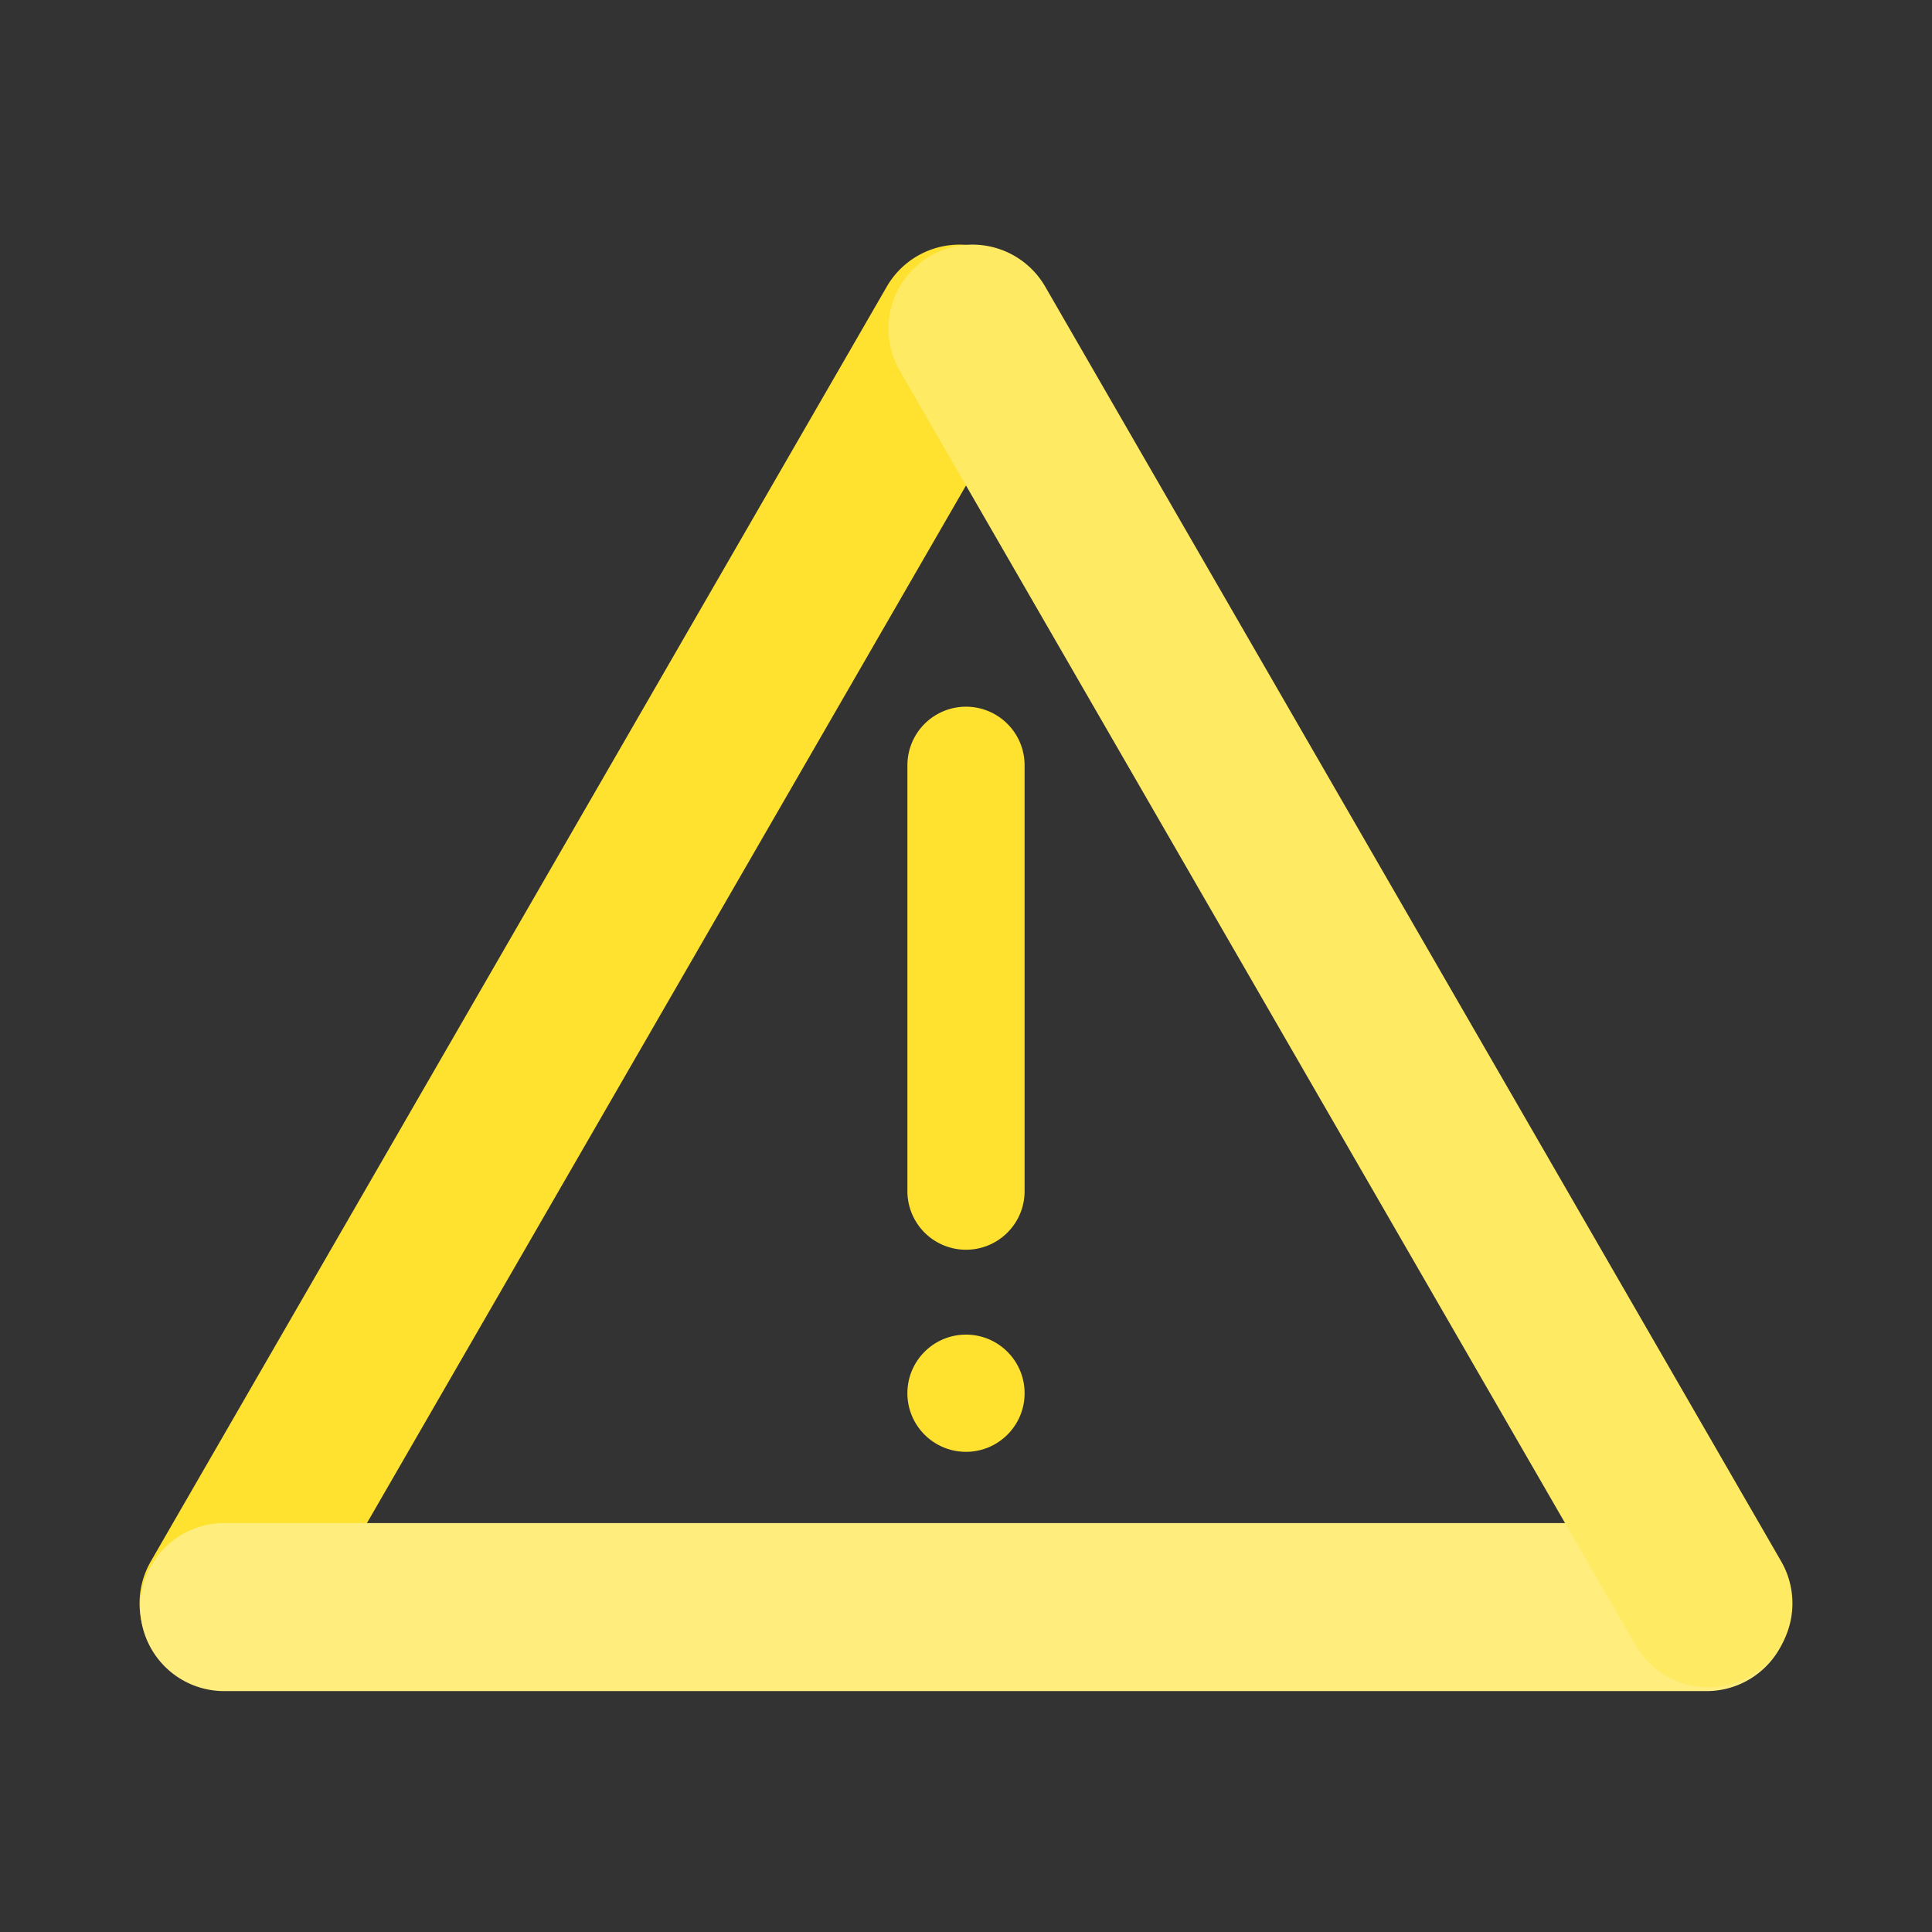 <?xml version="1.0" standalone="no"?><!DOCTYPE svg PUBLIC "-//W3C//DTD SVG 1.1//EN" "http://www.w3.org/Graphics/SVG/1.1/DTD/svg11.dtd"><svg t="1658917664129" class="icon" viewBox="0 0 1024 1024" version="1.1" xmlns="http://www.w3.org/2000/svg" p-id="2525" xmlns:xlink="http://www.w3.org/1999/xlink" width="200" height="200"><rect x="0" y="0" width="1024" height="1024" fill="#333333" stroke="none"/><defs><style type="text/css"></style></defs><path d="M480.943 631.333a31.057 31.057 0 1 0 62.114 0V405.623a31.057 31.057 0 1 0-62.114 0v225.71z m0 107.106c0-17.152 13.905-31.057 31.057-31.057s31.057 13.905 31.057 31.057-13.905 31.057-31.057 31.057-31.057-13.905-31.057-31.057zM79.941 827.55a44.527 44.527 0 0 0 16.299 60.827 44.527 44.527 0 0 0 60.826-16.299L547.139 196.45a44.527 44.527 0 0 0-16.298-60.827 44.527 44.527 0 0 0-60.826 16.299z" fill="#FFE130" p-id="2526"></path><path d="M118.828 807.263a44.527 44.527 0 0 0-44.527 44.527 44.527 44.527 0 0 0 44.527 44.529h785.678a44.527 44.527 0 0 0 44.527-44.528 44.527 44.527 0 0 0-44.527-44.527z" fill="#FFED7E" p-id="2527"></path><path d="M493.158 135.623A44.527 44.527 0 0 0 476.861 196.45L866.934 872.077a44.527 44.527 0 0 0 60.826 16.299 44.527 44.527 0 0 0 16.299-60.827L553.984 151.923a44.527 44.527 0 0 0-60.826-16.299z" fill="#FFEA64" p-id="2528"></path></svg>